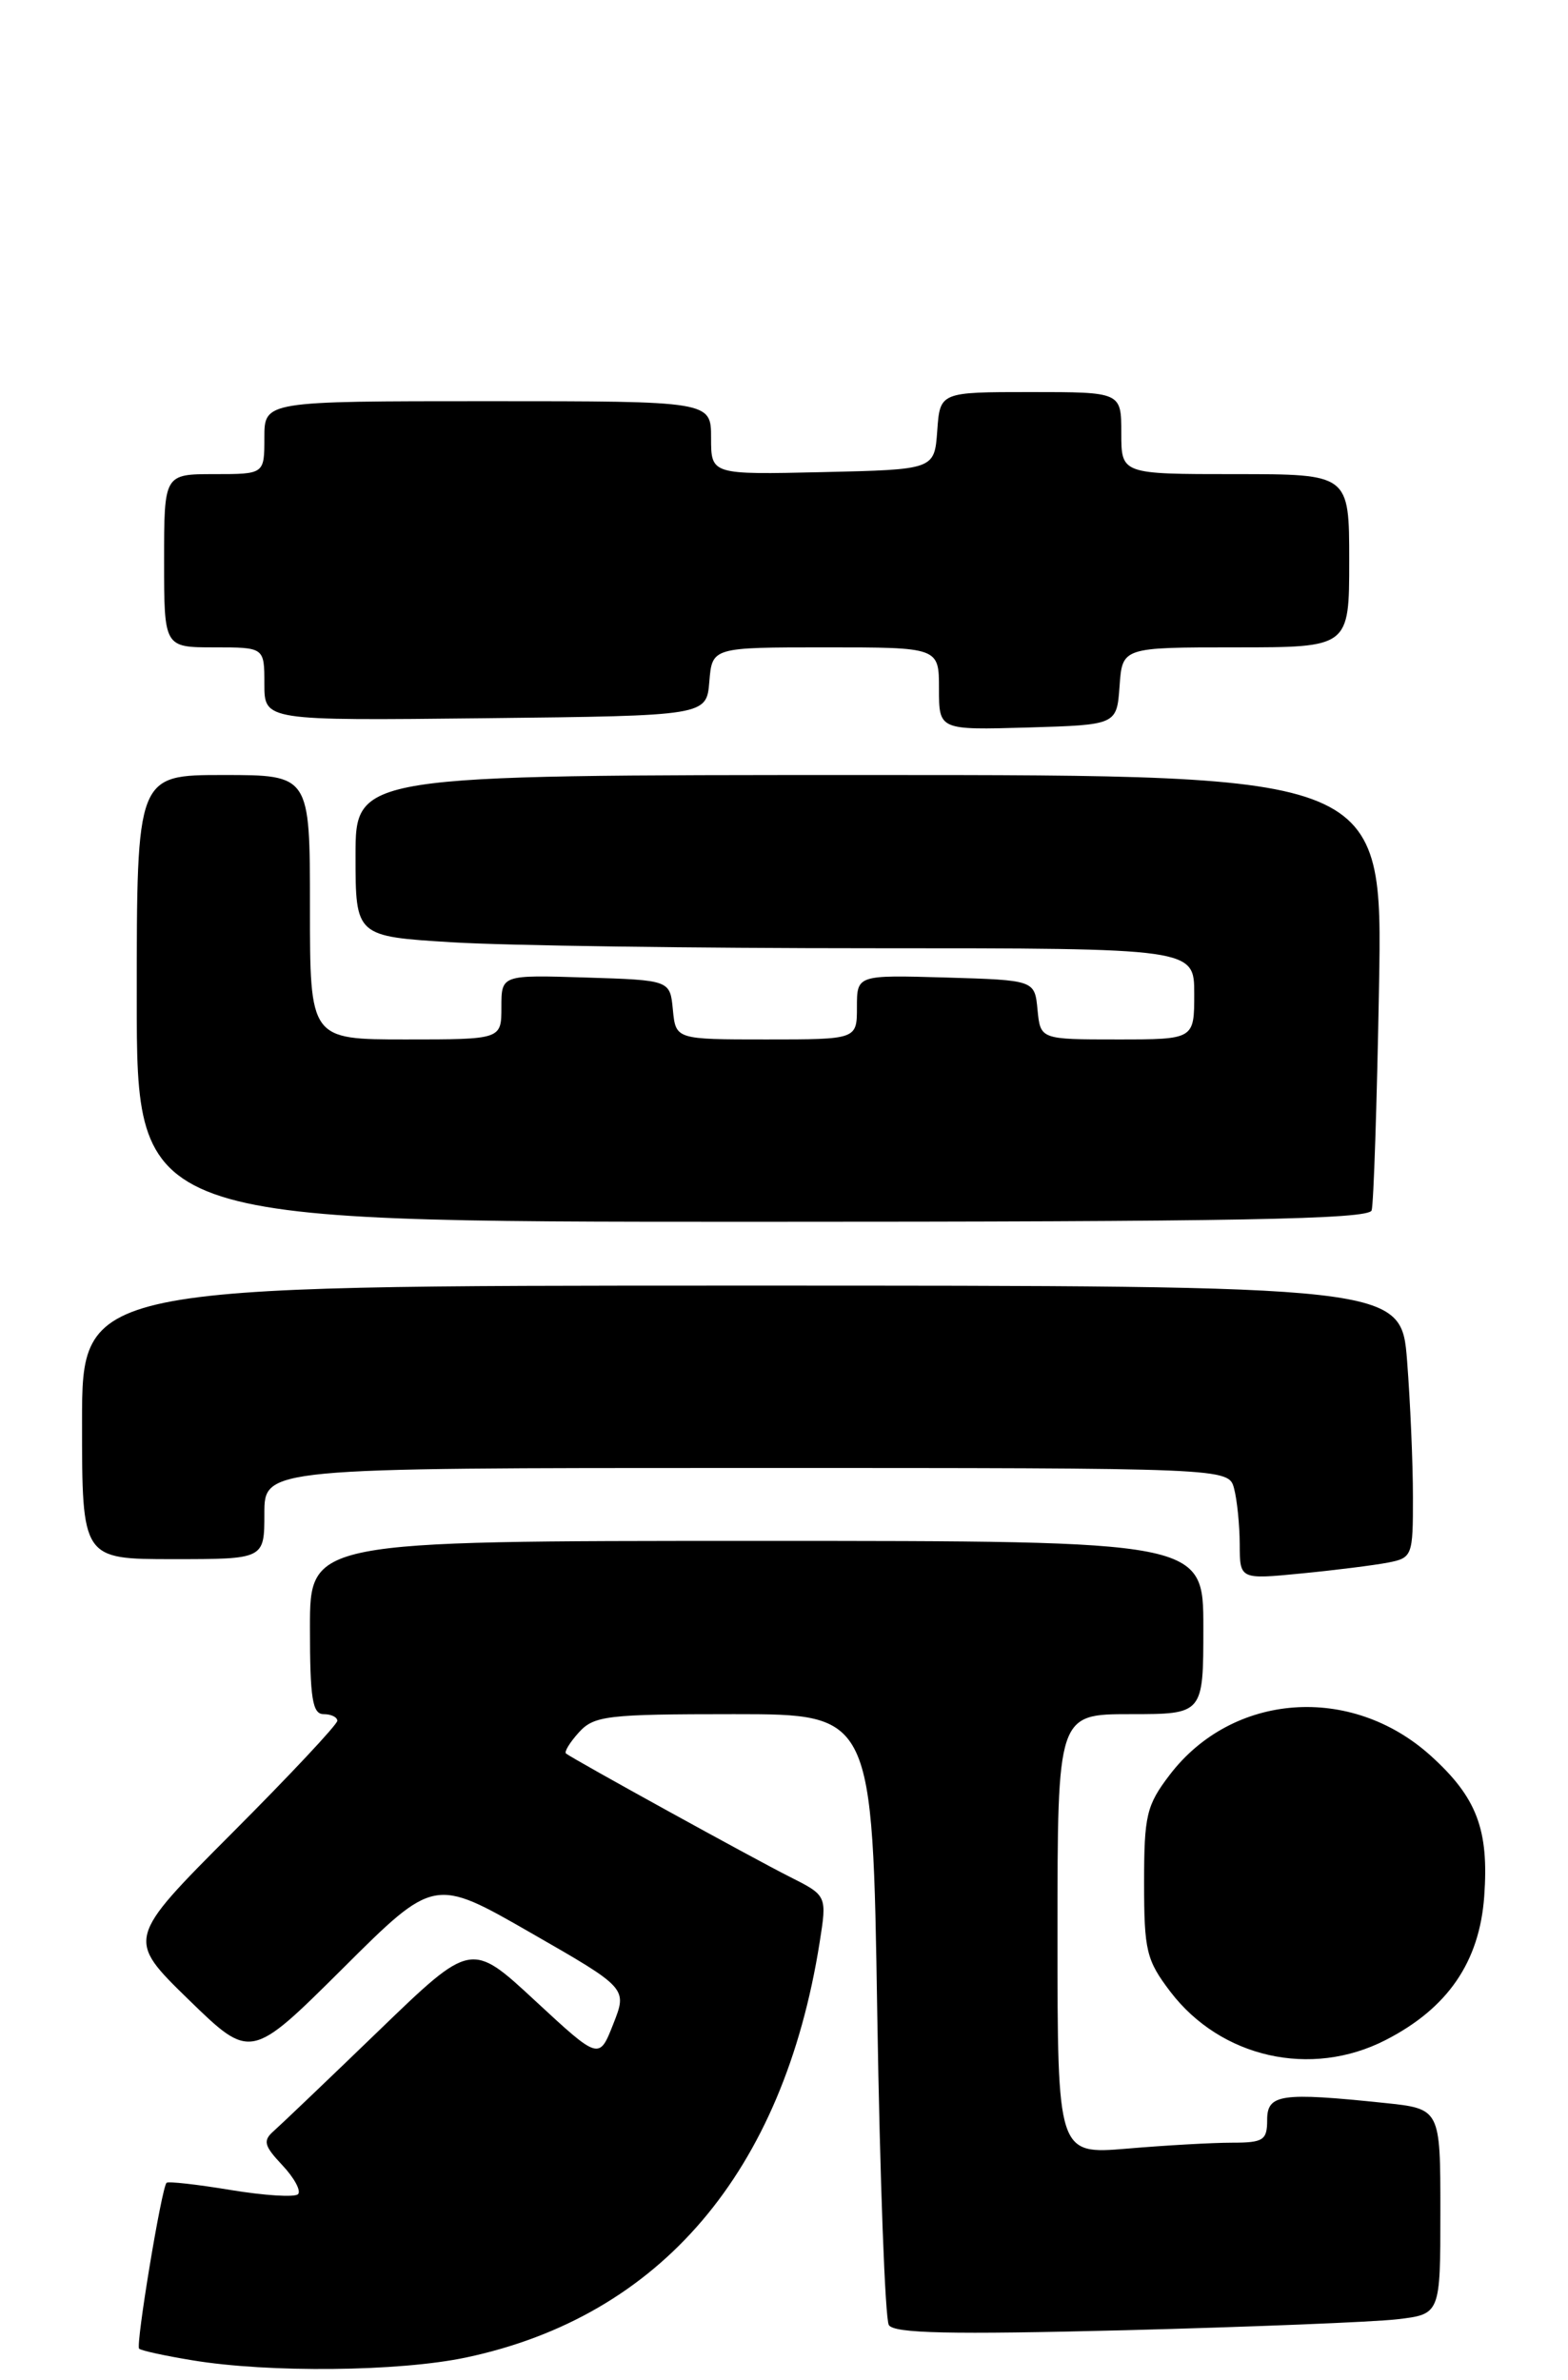 <?xml version="1.0" encoding="UTF-8" standalone="no"?>
<!DOCTYPE svg PUBLIC "-//W3C//DTD SVG 1.1//EN" "http://www.w3.org/Graphics/SVG/1.1/DTD/svg11.dtd" >
<svg xmlns="http://www.w3.org/2000/svg" xmlns:xlink="http://www.w3.org/1999/xlink" version="1.1" viewBox="0 0 172 261">
 <g >
 <path fill="currentColor"
d=" M 51.12 258.56 C 72.45 254.04 85.92 238.23 89.91 213.03 C 90.72 207.90 90.72 207.90 86.61 205.83 C 82.74 203.89 62.98 193.00 62.09 192.32 C 61.86 192.15 62.50 191.11 63.49 190.01 C 65.16 188.17 66.56 188.00 80.51 188.00 C 95.71 188.00 95.71 188.00 96.23 220.90 C 96.52 238.99 97.09 254.33 97.50 255.00 C 98.07 255.92 104.23 256.05 123.37 255.57 C 137.19 255.21 150.64 254.67 153.25 254.37 C 158.00 253.81 158.00 253.81 158.00 242.55 C 158.00 231.28 158.00 231.28 151.85 230.64 C 140.51 229.46 139.00 229.67 139.00 232.50 C 139.00 234.73 138.59 235.00 135.15 235.00 C 133.03 235.00 127.86 235.29 123.65 235.65 C 116.00 236.29 116.00 236.29 116.00 212.15 C 116.00 188.00 116.00 188.00 124.00 188.00 C 132.00 188.00 132.00 188.00 132.00 178.50 C 132.00 169.00 132.00 169.00 83.00 169.00 C 34.00 169.00 34.00 169.00 34.00 178.50 C 34.00 186.28 34.27 188.00 35.50 188.00 C 36.33 188.00 37.00 188.33 37.00 188.73 C 37.00 189.14 31.80 194.69 25.43 201.07 C 13.87 212.66 13.87 212.66 20.68 219.30 C 27.50 225.93 27.50 225.93 37.57 215.92 C 47.63 205.90 47.63 205.90 58.22 211.98 C 68.82 218.06 68.82 218.06 67.27 221.99 C 65.72 225.93 65.72 225.93 58.70 219.43 C 51.69 212.93 51.69 212.93 41.59 222.68 C 36.04 228.04 30.85 232.99 30.06 233.69 C 28.81 234.78 28.94 235.31 30.98 237.48 C 32.28 238.86 33.05 240.29 32.69 240.65 C 32.33 241.01 29.01 240.80 25.31 240.19 C 21.62 239.58 18.45 239.22 18.27 239.40 C 17.72 239.94 14.87 257.20 15.26 257.59 C 15.46 257.80 18.08 258.37 21.06 258.86 C 29.47 260.26 43.80 260.11 51.12 258.56 Z  M 151.98 223.75 C 158.80 220.26 162.29 215.19 162.81 207.98 C 163.34 200.66 162.00 197.13 156.94 192.56 C 148.21 184.68 135.19 185.63 128.30 194.67 C 125.76 198.00 125.50 199.11 125.50 206.50 C 125.50 213.95 125.75 214.98 128.38 218.44 C 133.92 225.70 143.81 227.93 151.98 223.75 Z  M 152.25 171.38 C 154.92 170.86 155.00 170.65 154.99 164.17 C 154.99 160.50 154.70 153.79 154.35 149.25 C 153.70 141.00 153.70 141.00 81.35 141.00 C 9.00 141.00 9.00 141.00 9.00 156.00 C 9.00 171.00 9.00 171.00 19.00 171.00 C 29.00 171.00 29.00 171.00 29.00 166.00 C 29.00 161.00 29.00 161.00 81.88 161.00 C 134.77 161.00 134.77 161.00 135.37 163.25 C 135.70 164.49 135.98 167.24 135.99 169.37 C 136.00 173.23 136.00 173.23 142.75 172.57 C 146.46 172.21 150.74 171.67 152.25 171.38 Z  M 150.46 132.75 C 150.68 132.06 151.04 121.04 151.27 108.25 C 151.68 85.00 151.68 85.00 95.34 85.00 C 39.00 85.00 39.00 85.00 39.00 93.85 C 39.00 102.70 39.00 102.70 49.66 103.35 C 55.52 103.71 76.22 104.00 95.66 104.00 C 131.00 104.00 131.00 104.00 131.00 109.00 C 131.00 114.00 131.00 114.00 122.56 114.00 C 114.13 114.00 114.13 114.00 113.81 110.75 C 113.50 107.50 113.50 107.50 103.75 107.21 C 94.00 106.93 94.00 106.93 94.00 110.46 C 94.00 114.00 94.00 114.00 84.06 114.00 C 74.13 114.00 74.13 114.00 73.81 110.75 C 73.50 107.50 73.50 107.50 64.25 107.21 C 55.00 106.92 55.00 106.92 55.00 110.46 C 55.00 114.00 55.00 114.00 44.50 114.00 C 34.00 114.00 34.00 114.00 34.00 99.50 C 34.00 85.00 34.00 85.00 24.50 85.00 C 15.00 85.00 15.00 85.00 15.00 109.50 C 15.00 134.00 15.00 134.00 82.53 134.00 C 135.68 134.00 150.15 133.73 150.46 132.75 Z  M 122.81 75.25 C 123.11 71.00 123.11 71.00 135.56 71.00 C 148.00 71.00 148.00 71.00 148.00 61.50 C 148.00 52.00 148.00 52.00 135.50 52.00 C 123.00 52.00 123.00 52.00 123.00 47.50 C 123.00 43.00 123.00 43.00 113.06 43.00 C 103.11 43.00 103.11 43.00 102.81 47.25 C 102.50 51.50 102.50 51.50 90.25 51.78 C 78.00 52.06 78.00 52.06 78.00 48.03 C 78.00 44.00 78.00 44.00 53.50 44.00 C 29.00 44.00 29.00 44.00 29.00 48.00 C 29.00 52.00 29.00 52.00 23.50 52.00 C 18.00 52.00 18.00 52.00 18.00 61.50 C 18.00 71.00 18.00 71.00 23.50 71.00 C 29.00 71.00 29.00 71.00 29.00 75.02 C 29.00 79.04 29.00 79.04 53.25 78.77 C 77.50 78.50 77.50 78.50 77.81 74.75 C 78.12 71.00 78.12 71.00 90.56 71.00 C 103.00 71.00 103.00 71.00 103.00 75.54 C 103.00 80.07 103.00 80.07 112.75 79.79 C 122.50 79.50 122.50 79.50 122.81 75.25 Z "/>
</g>
</svg>